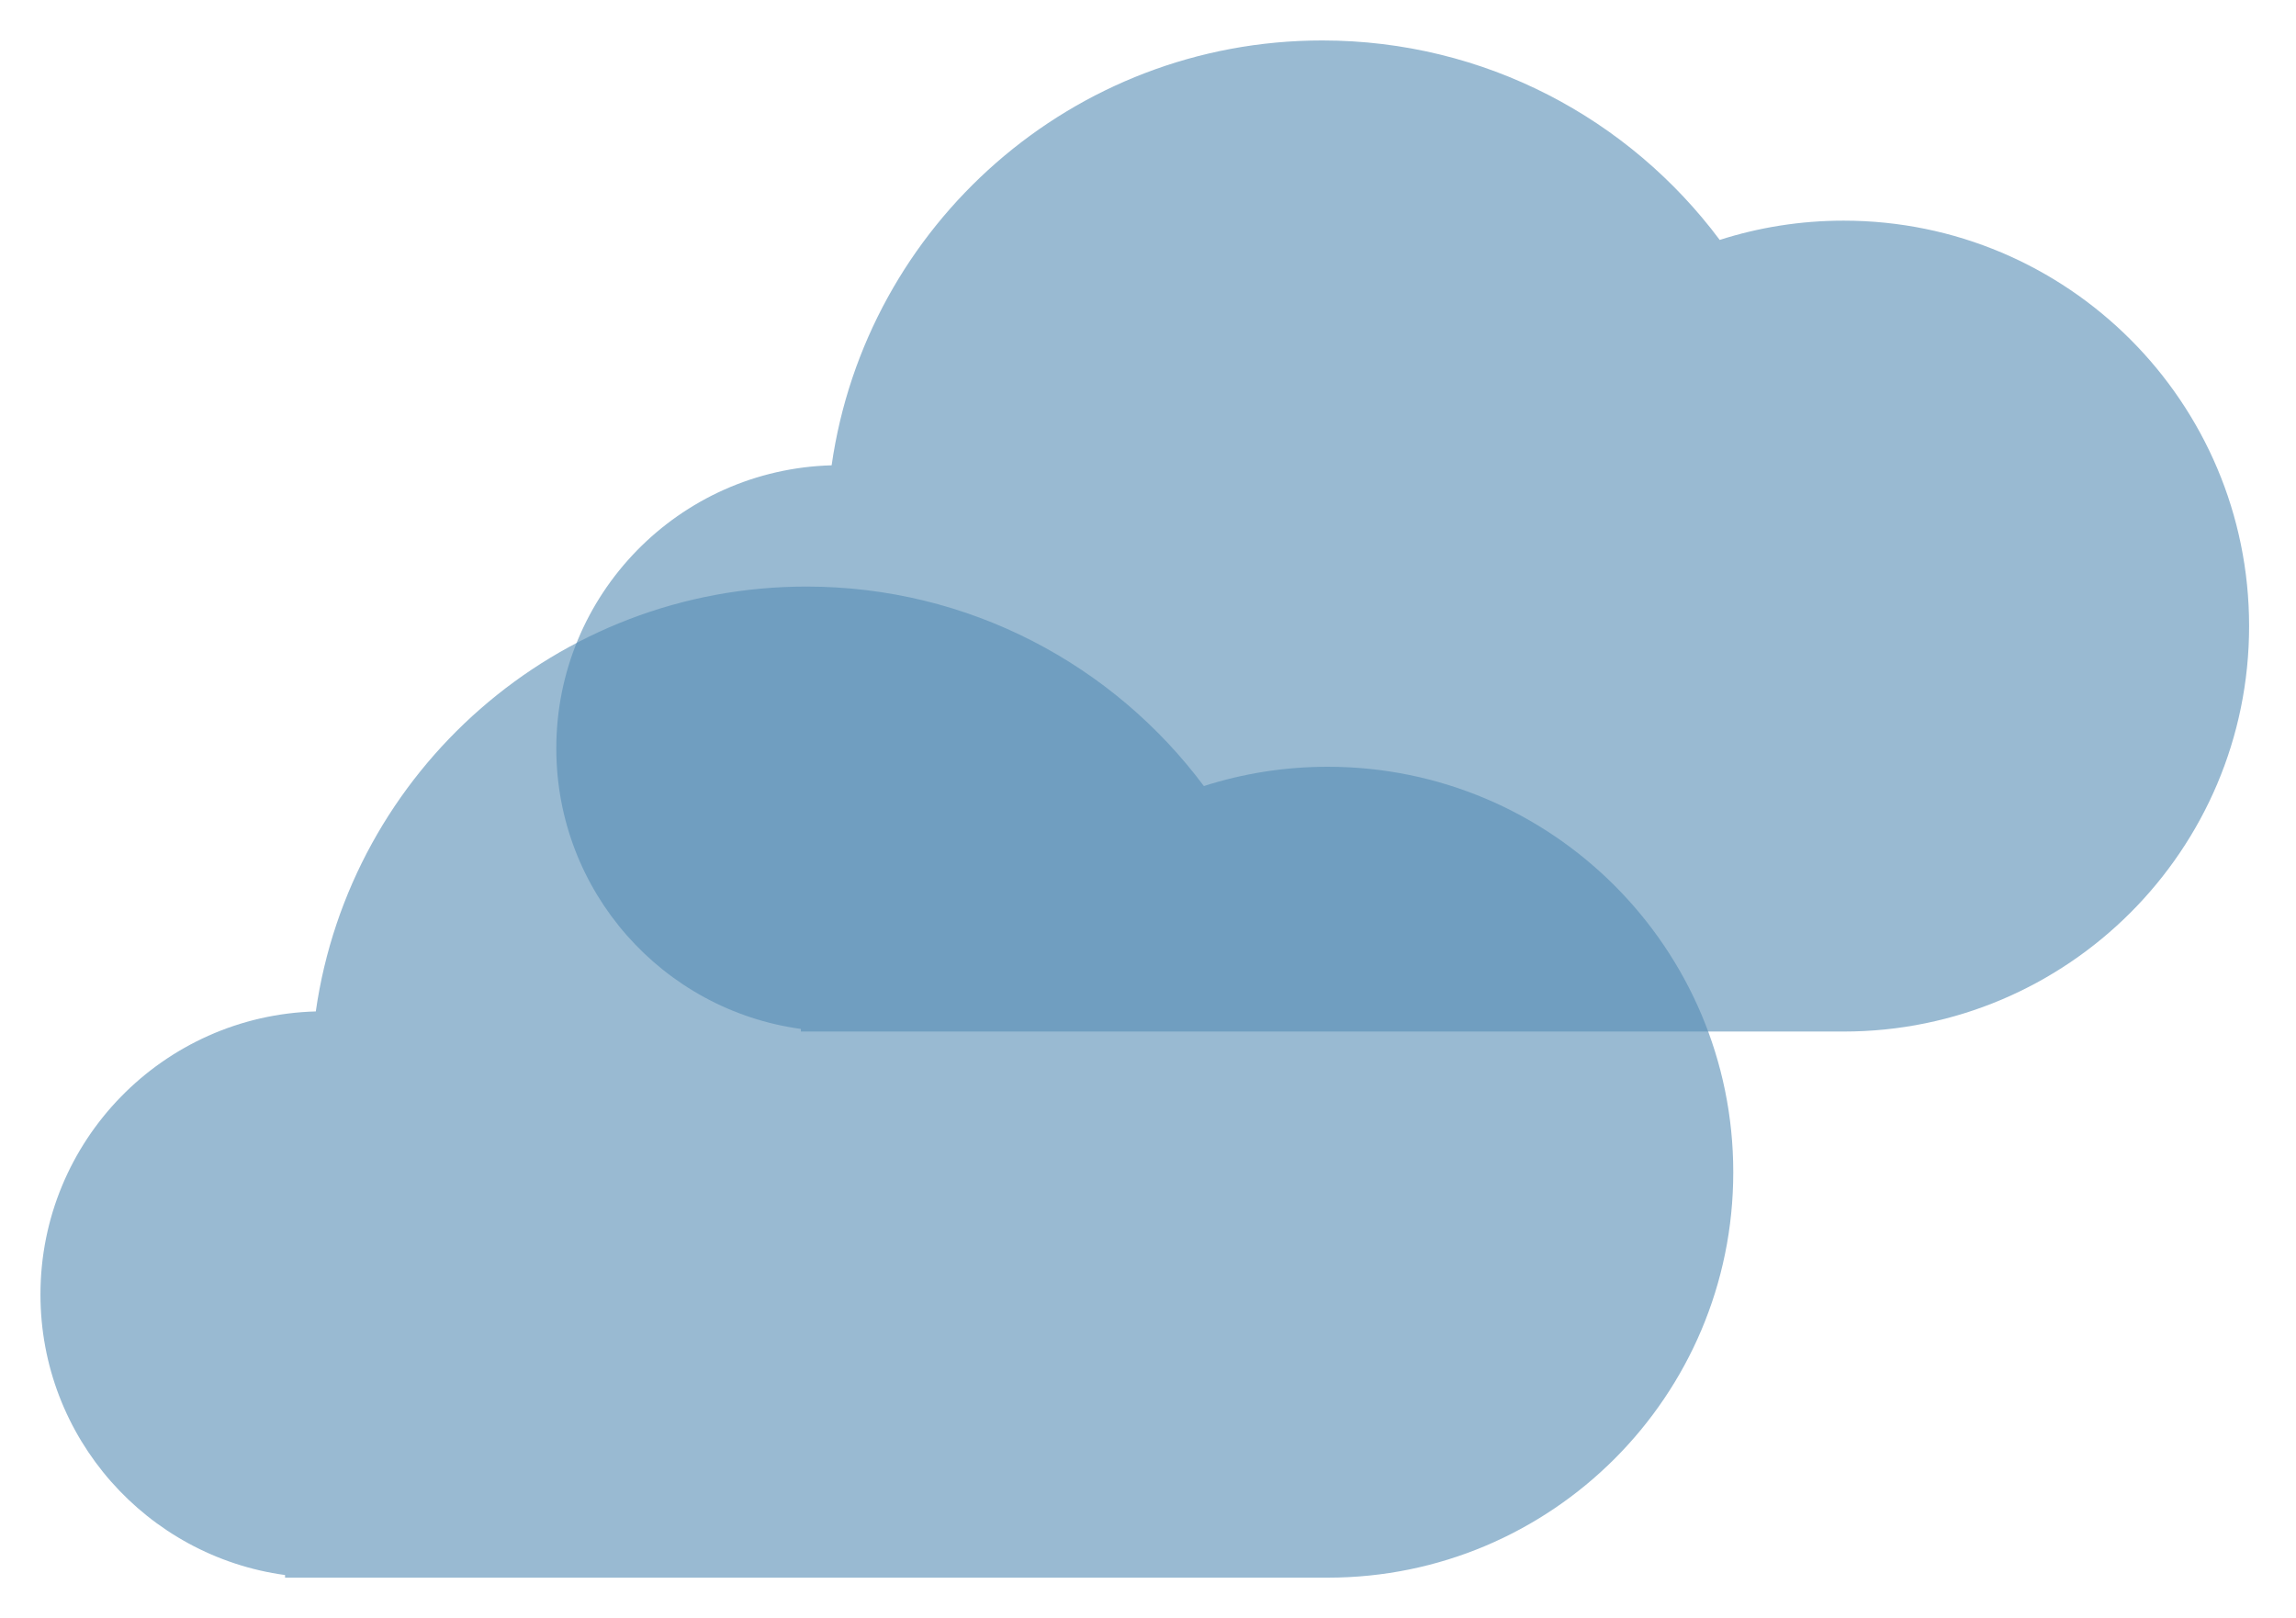 <svg width="227" height="160" viewBox="0 0 227 160" fill="none" xmlns="http://www.w3.org/2000/svg">
<g filter="url(#filter0_f_568_293)">
<path fill-rule="evenodd" clip-rule="evenodd" d="M82.222 46.011C85.614 22.259 106.038 4 130.727 4C146.814 4 161.09 11.752 170.024 23.724C173.885 22.486 178.001 21.818 182.273 21.818C204.414 21.818 222.364 39.767 222.364 61.909C222.364 84.051 204.414 102 182.273 102H130.727H83H79.182V101.742C65.524 99.88 55 88.169 55 74C55 58.796 67.118 46.423 82.222 46.011Z" fill="#558CB4" fill-opacity="0.6"/>
</g>
<g filter="url(#filter1_f_568_293)">
<path fill-rule="evenodd" clip-rule="evenodd" d="M31.222 100.011C34.614 76.259 55.038 58 79.727 58C95.814 58 110.09 65.752 119.024 77.724C122.885 76.486 127.001 75.818 131.273 75.818C153.414 75.818 171.364 93.767 171.364 115.909C171.364 138.051 153.414 156 131.273 156H79.727H32H28.182V155.742C14.524 153.88 4 142.169 4 128C4 112.796 16.118 100.423 31.222 100.011Z" fill="#558CB4" fill-opacity="0.6"/>
</g>
<defs>
<filter id="filter0_f_568_293" x="51" y="0" width="175.364" height="106" filterUnits="userSpaceOnUse" color-interpolation-filters="sRGB">
<feFlood flood-opacity="0" result="BackgroundImageFix"/>
<feBlend mode="normal" in="SourceGraphic" in2="BackgroundImageFix" result="shape"/>
<feGaussianBlur stdDeviation="2" result="effect1_foregroundBlur_568_293"/>
</filter>
<filter id="filter1_f_568_293" x="0" y="54" width="175.364" height="106" filterUnits="userSpaceOnUse" color-interpolation-filters="sRGB">
<feFlood flood-opacity="0" result="BackgroundImageFix"/>
<feBlend mode="normal" in="SourceGraphic" in2="BackgroundImageFix" result="shape"/>
<feGaussianBlur stdDeviation="2" result="effect1_foregroundBlur_568_293"/>
</filter>
</defs>
</svg>
